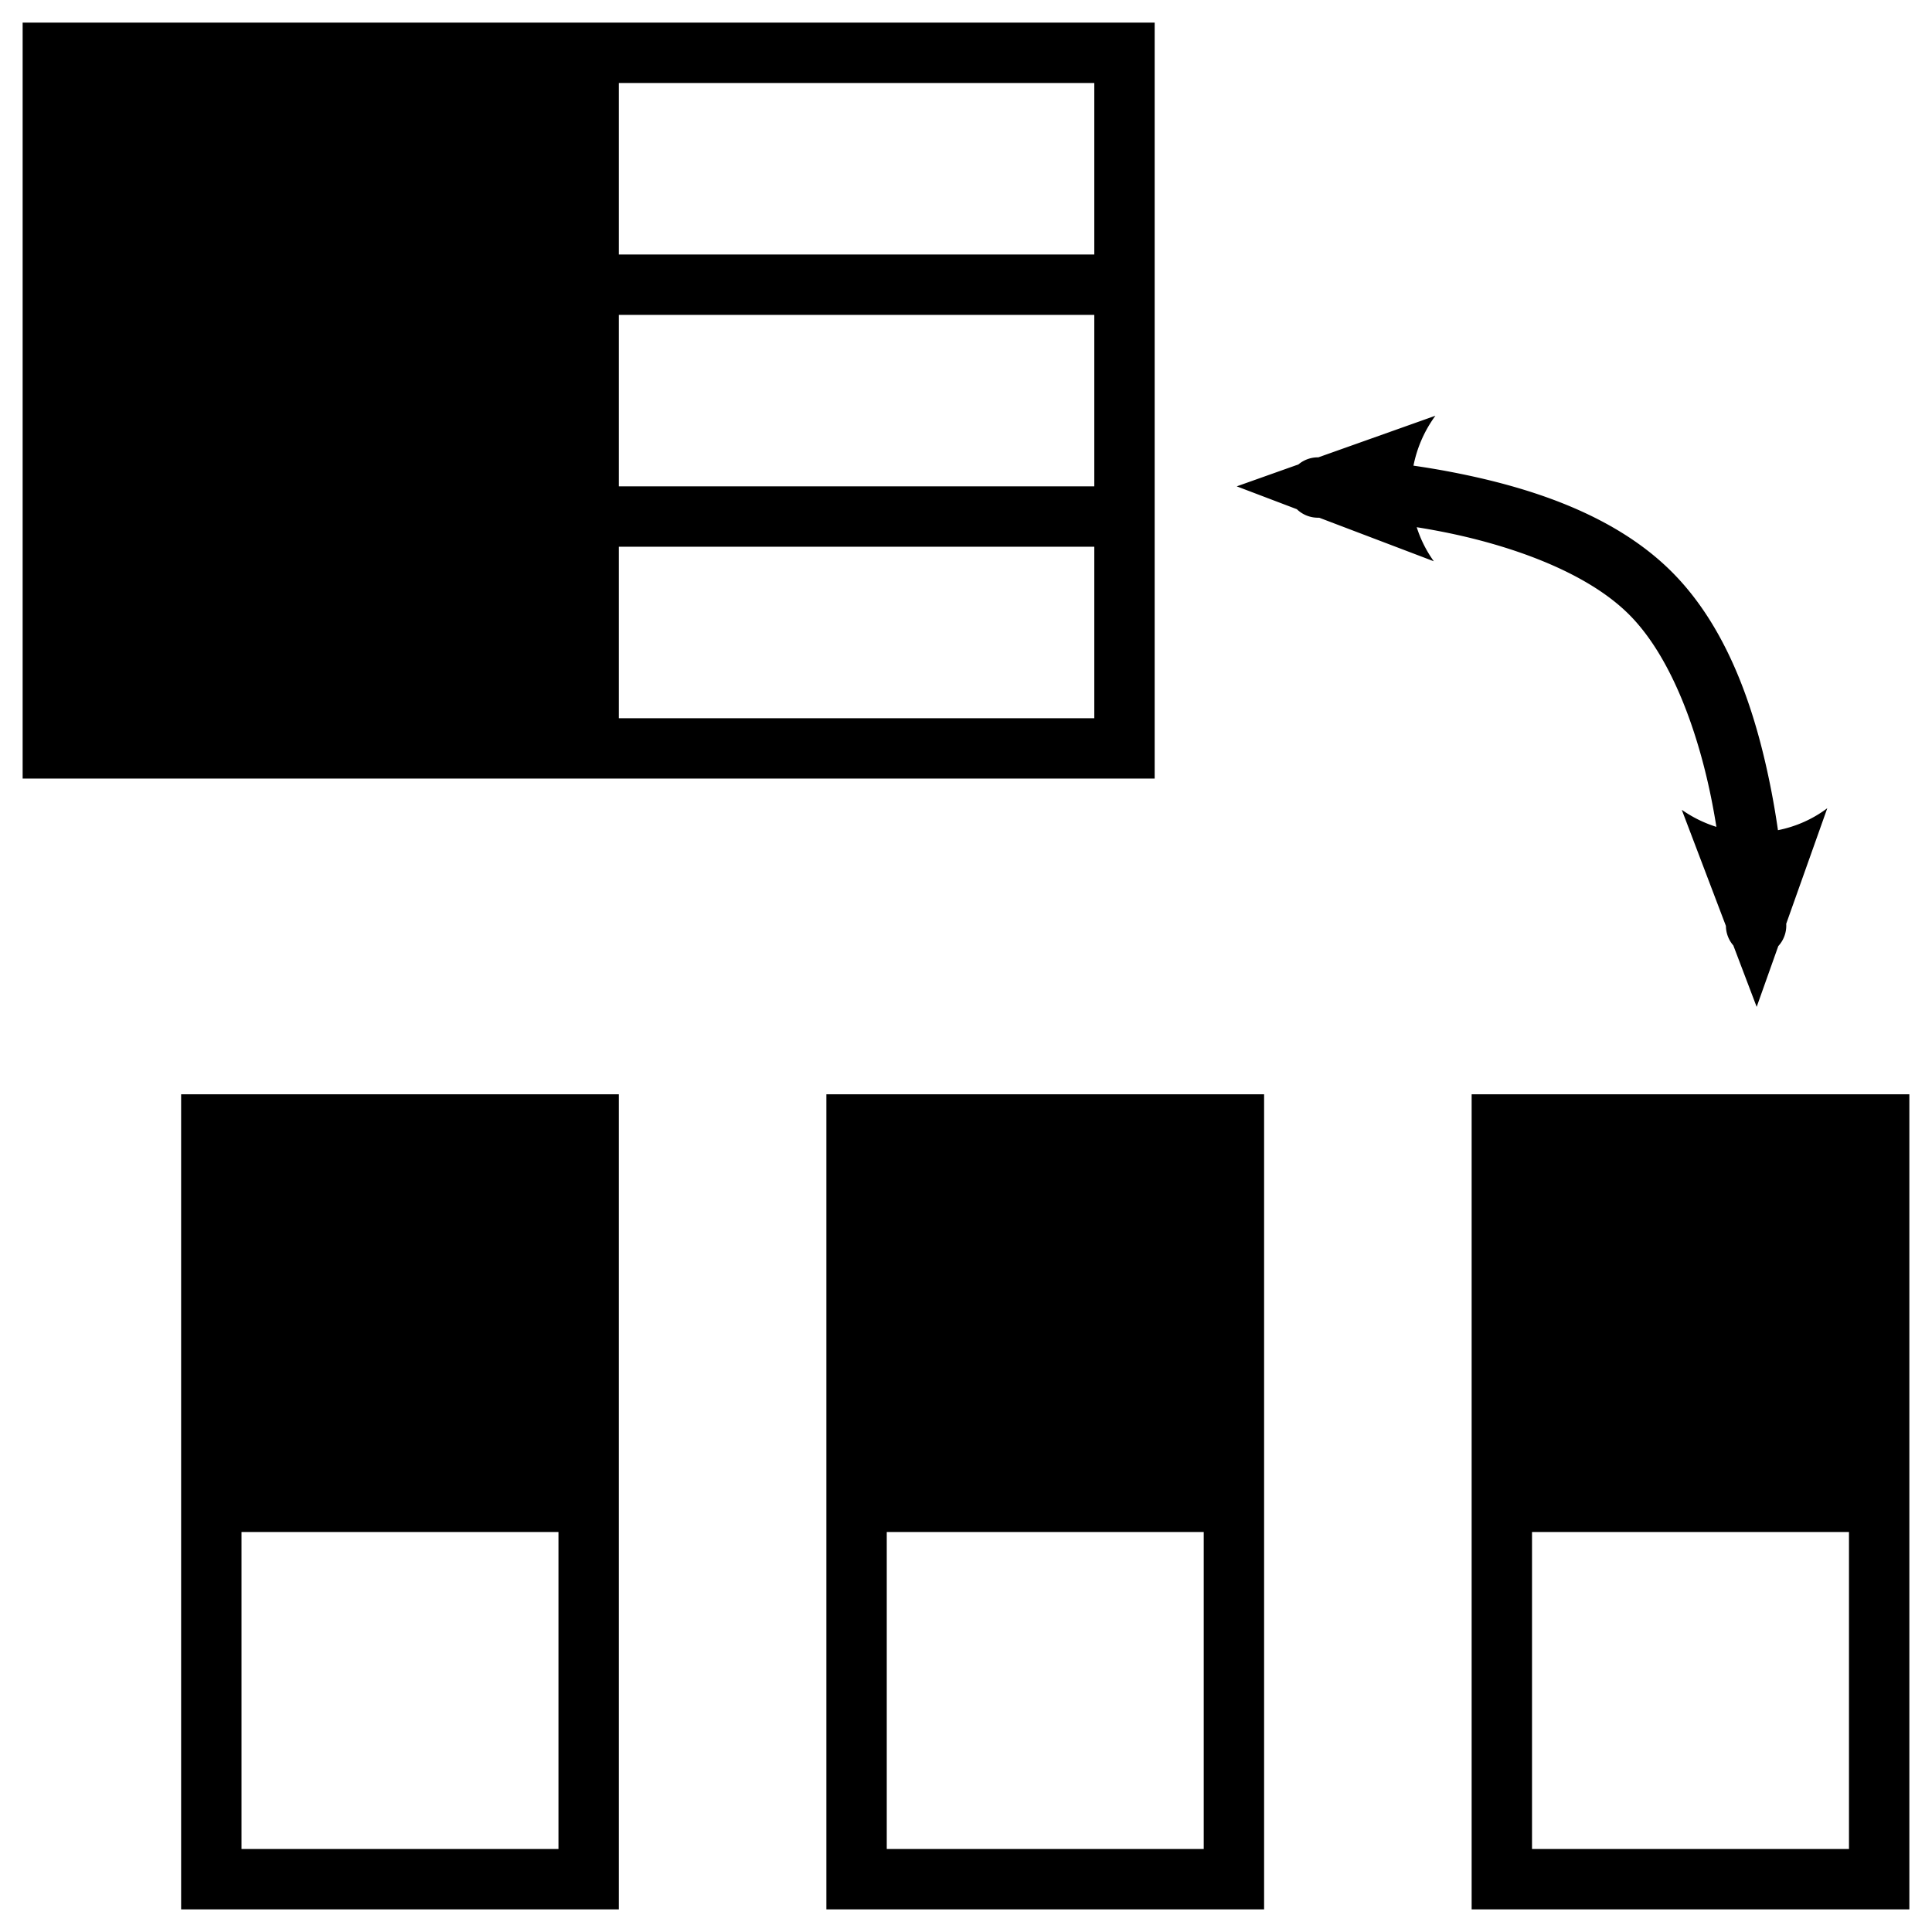 <?xml version="1.0" encoding="UTF-8" standalone="no"?>
<!-- Generator: Adobe Illustrator 21.1.0, SVG Export Plug-In . SVG Version: 6.00 Build 0)  -->

<svg
   xmlns:dc="http://purl.org/dc/elements/1.1/"
   xmlns:cc="http://creativecommons.org/ns#"
   xmlns:rdf="http://www.w3.org/1999/02/22-rdf-syntax-ns#"
   xmlns:svg="http://www.w3.org/2000/svg"
   xmlns="http://www.w3.org/2000/svg"
   xmlns:sodipodi="http://sodipodi.sourceforge.net/DTD/sodipodi-0.dtd"
   xmlns:inkscape="http://www.inkscape.org/namespaces/inkscape"
   version="1.1"
   id="Layer_1"
   inkscape:version="0.92.3 (2405546, 2018-03-11)"
   sodipodi:docname="transpose.svg"
   x="0px"
   y="0px"
   viewBox="0 0 512 512"
   style="enable-background:new 0 0 512 512;"
   xml:space="preserve"><defs
   id="defs151"><marker
     inkscape:stockid="Arrow2Sstart"
     orient="auto"
     refY="0.0"
     refX="0.0"
     id="Arrow2Sstart"
     style="overflow:visible"
     inkscape:isstock="true"><path
       id="path1176"
       style="fill-rule:evenodd;stroke-width:0.625;stroke-linejoin:round;stroke:#000000;stroke-opacity:1;fill:#000000;fill-opacity:1"
       d="M 8.719,4.034 L -2.207,0.016 L 8.719,-4.002 C 6.973,-1.63 6.983,1.616 8.719,4.034 z "
       transform="scale(0.3) translate(-2.3,0)" /></marker><marker
     inkscape:stockid="Arrow2Send"
     orient="auto"
     refY="0.0"
     refX="0.0"
     id="Arrow2Send"
     style="overflow:visible;"
     inkscape:isstock="true"><path
       id="path1179"
       style="fill-rule:evenodd;stroke-width:0.625;stroke-linejoin:round;stroke:#000000;stroke-opacity:1;fill:#000000;fill-opacity:1"
       d="M 8.719,4.034 L -2.207,0.016 L 8.719,-4.002 C 6.973,-1.63 6.983,1.616 8.719,4.034 z "
       transform="scale(0.3) rotate(180) translate(-2.3,0)" /></marker><marker
     inkscape:stockid="Arrow1Send"
     orient="auto"
     refY="0.0"
     refX="0.0"
     id="Arrow1Send"
     style="overflow:visible;"
     inkscape:isstock="true"><path
       id="path1161"
       d="M 0.0,0.0 L 5.0,-5.0 L -12.5,0.0 L 5.0,5.0 L 0.0,0.0 z "
       style="fill-rule:evenodd;stroke:#000000;stroke-width:1pt;stroke-opacity:1;fill:#000000;fill-opacity:1"
       transform="scale(0.2) rotate(180) translate(6,0)" /></marker><marker
     inkscape:stockid="Arrow1Sstart"
     orient="auto"
     refY="0.0"
     refX="0.0"
     id="Arrow1Sstart"
     style="overflow:visible"
     inkscape:isstock="true"><path
       id="path1158"
       d="M 0.0,0.0 L 5.0,-5.0 L -12.5,0.0 L 5.0,5.0 L 0.0,0.0 z "
       style="fill-rule:evenodd;stroke:#000000;stroke-width:1pt;stroke-opacity:1;fill:#000000;fill-opacity:1"
       transform="scale(0.2) translate(6,0)" /></marker><marker
     inkscape:stockid="Arrow1Mstart"
     orient="auto"
     refY="0.0"
     refX="0.0"
     id="Arrow1Mstart"
     style="overflow:visible"
     inkscape:isstock="true"><path
       id="path1152"
       d="M 0.0,0.0 L 5.0,-5.0 L -12.5,0.0 L 5.0,5.0 L 0.0,0.0 z "
       style="fill-rule:evenodd;stroke:#000000;stroke-width:1pt;stroke-opacity:1;fill:#000000;fill-opacity:1"
       transform="scale(0.4) translate(10,0)" /></marker></defs>
<style
   type="text/css"
   id="style139">
	.st0{display:none;fill:#EFEAEA;}
	.st1{fill:none;stroke:#000000;stroke-width:89;stroke-miterlimit:10;}
	.st2{fill:#262626;}
</style>
<path
   class="st0"
   d="M419,501.3H90.1c-48.3,0-87.8-39.5-87.8-87.8V100c0-48.3,39.5-87.8,87.8-87.8H419c48.3,0,87.8,39.5,87.8,87.8  v313.5C506.8,461.8,467.3,501.3,419,501.3z"
   id="path141" />
<sodipodi:namedview
   bordercolor="#666666"
   borderopacity="1"
   gridtolerance="10"
   guidetolerance="10"
   id="namedview4578"
   inkscape:current-layer="Layer_1"
   inkscape:cx="-177.09684"
   inkscape:cy="310.64154"
   inkscape:pagecheckerboard="true"
   inkscape:pageopacity="0"
   inkscape:pageshadow="2"
   inkscape:snap-intersection-paths="true"
   inkscape:snap-object-midpoints="true"
   inkscape:window-height="1002"
   inkscape:window-maximized="0"
   inkscape:window-width="1918"
   inkscape:window-x="0"
   inkscape:window-y="0"
   inkscape:zoom="0.79980469"
   objecttolerance="10"
   pagecolor="#ffffff"
   showgrid="false"
   inkscape:snap-bbox="false"
   inkscape:snap-bbox-midpoints="false"
   inkscape:snap-page="true"
   showguides="true"
   inkscape:guide-bbox="true">
	</sodipodi:namedview>



<path
   style="color:#000000;font-style:normal;font-variant:normal;font-weight:normal;font-stretch:normal;font-size:medium;line-height:normal;font-family:sans-serif;font-variant-ligatures:normal;font-variant-position:normal;font-variant-caps:normal;font-variant-numeric:normal;font-variant-alternates:normal;font-feature-settings:normal;text-indent:0;text-align:start;text-decoration:none;text-decoration-line:none;text-decoration-style:solid;text-decoration-color:#000000;letter-spacing:normal;word-spacing:normal;text-transform:none;writing-mode:lr-tb;direction:ltr;text-orientation:mixed;dominant-baseline:auto;baseline-shift:baseline;text-anchor:start;white-space:normal;shape-padding:0;clip-rule:nonzero;display:inline;overflow:visible;visibility:visible;opacity:1;isolation:auto;mix-blend-mode:normal;color-interpolation:sRGB;color-interpolation-filters:linearRGB;solid-color:#000000;solid-opacity:1;vector-effect:none;fill:#000000;fill-opacity:1;fill-rule:nonzero;stroke:none;stroke-width:16;stroke-linecap:round;stroke-linejoin:miter;stroke-miterlimit:4;stroke-dasharray:none;stroke-dashoffset:0;stroke-opacity:1;color-rendering:auto;image-rendering:auto;shape-rendering:auto;text-rendering:auto;enable-background:accumulate"
   d="M 6 6 L 6 67.443 L 6 75.443 L 6 83.443 L 6 128.889 L 6 136.889 L 6 144.889 L 6 198.334 L 6 206.334 L 164 206.334 L 306 206.334 L 306 144.889 L 306 128.889 L 306 83.443 L 306 67.443 L 306 6 L 164 6 L 6 6 z M 164 22 L 290 22 L 290 67.443 L 164 67.443 L 164 22 z M 164 83.443 L 290 83.443 L 290 128.889 L 164 128.889 L 164 83.443 z M 380.398 110.174 L 349.373 121.201 A 8.001 8.001 0 0 0 344.102 123.076 L 327.748 128.889 L 343.678 134.943 A 8.001 8.001 0 0 0 349.293 137.199 C 349.293 137.199 349.607 137.21 349.641 137.211 L 379.979 148.742 C 377.963 145.939 376.456 142.89 375.447 139.717 C 377.445 140.037 379.503 140.396 381.613 140.803 C 399.446 144.241 420.121 151.256 431.723 162.857 C 443.324 174.459 450.34 195.134 453.777 212.967 C 454.184 215.076 454.543 217.132 454.863 219.129 C 451.651 218.119 448.552 216.612 445.686 214.602 L 457.385 245.381 A 8.001 8.001 0 0 0 459.35 250.553 L 465.537 266.834 L 471.264 250.725 A 8.001 8.001 0 0 0 473.379 245.113 C 473.379 245.113 473.369 244.824 473.369 244.799 L 484.252 214.184 C 480.302 217.156 475.826 219.082 471.178 220.008 C 470.717 216.812 470.162 213.435 469.488 209.938 C 465.761 190.606 458.777 167.283 443.037 151.543 C 427.297 135.803 403.973 128.819 384.641 125.092 C 381.147 124.418 377.775 123.865 374.582 123.404 C 375.514 118.731 377.44 114.202 380.398 110.174 z M 164 144.889 L 290 144.889 L 290 190.334 L 164 190.334 L 164 144.889 z M 48 290 L 48 298 L 48 390 L 48 398 L 48 406 L 48 506 L 164 506 L 164 406 L 164 390 L 164 290 L 48 290 z M 219 290 L 219 298 L 219 390 L 219 398 L 219 406 L 219 506 L 335 506 L 335 406 L 335 390 L 335 290 L 219 290 z M 390 290 L 390 298 L 390 390 L 390 398 L 390 406 L 390 506 L 506 506 L 506 406 L 506 390 L 506 290 L 390 290 z M 64 406 L 148 406 L 148 490 L 64 490 L 64 406 z M 235 406 L 319 406 L 319 490 L 235 490 L 235 406 z M 406 406 L 490 406 L 490 490 L 406 490 L 406 406 z "
   id="rect1067" /></svg>